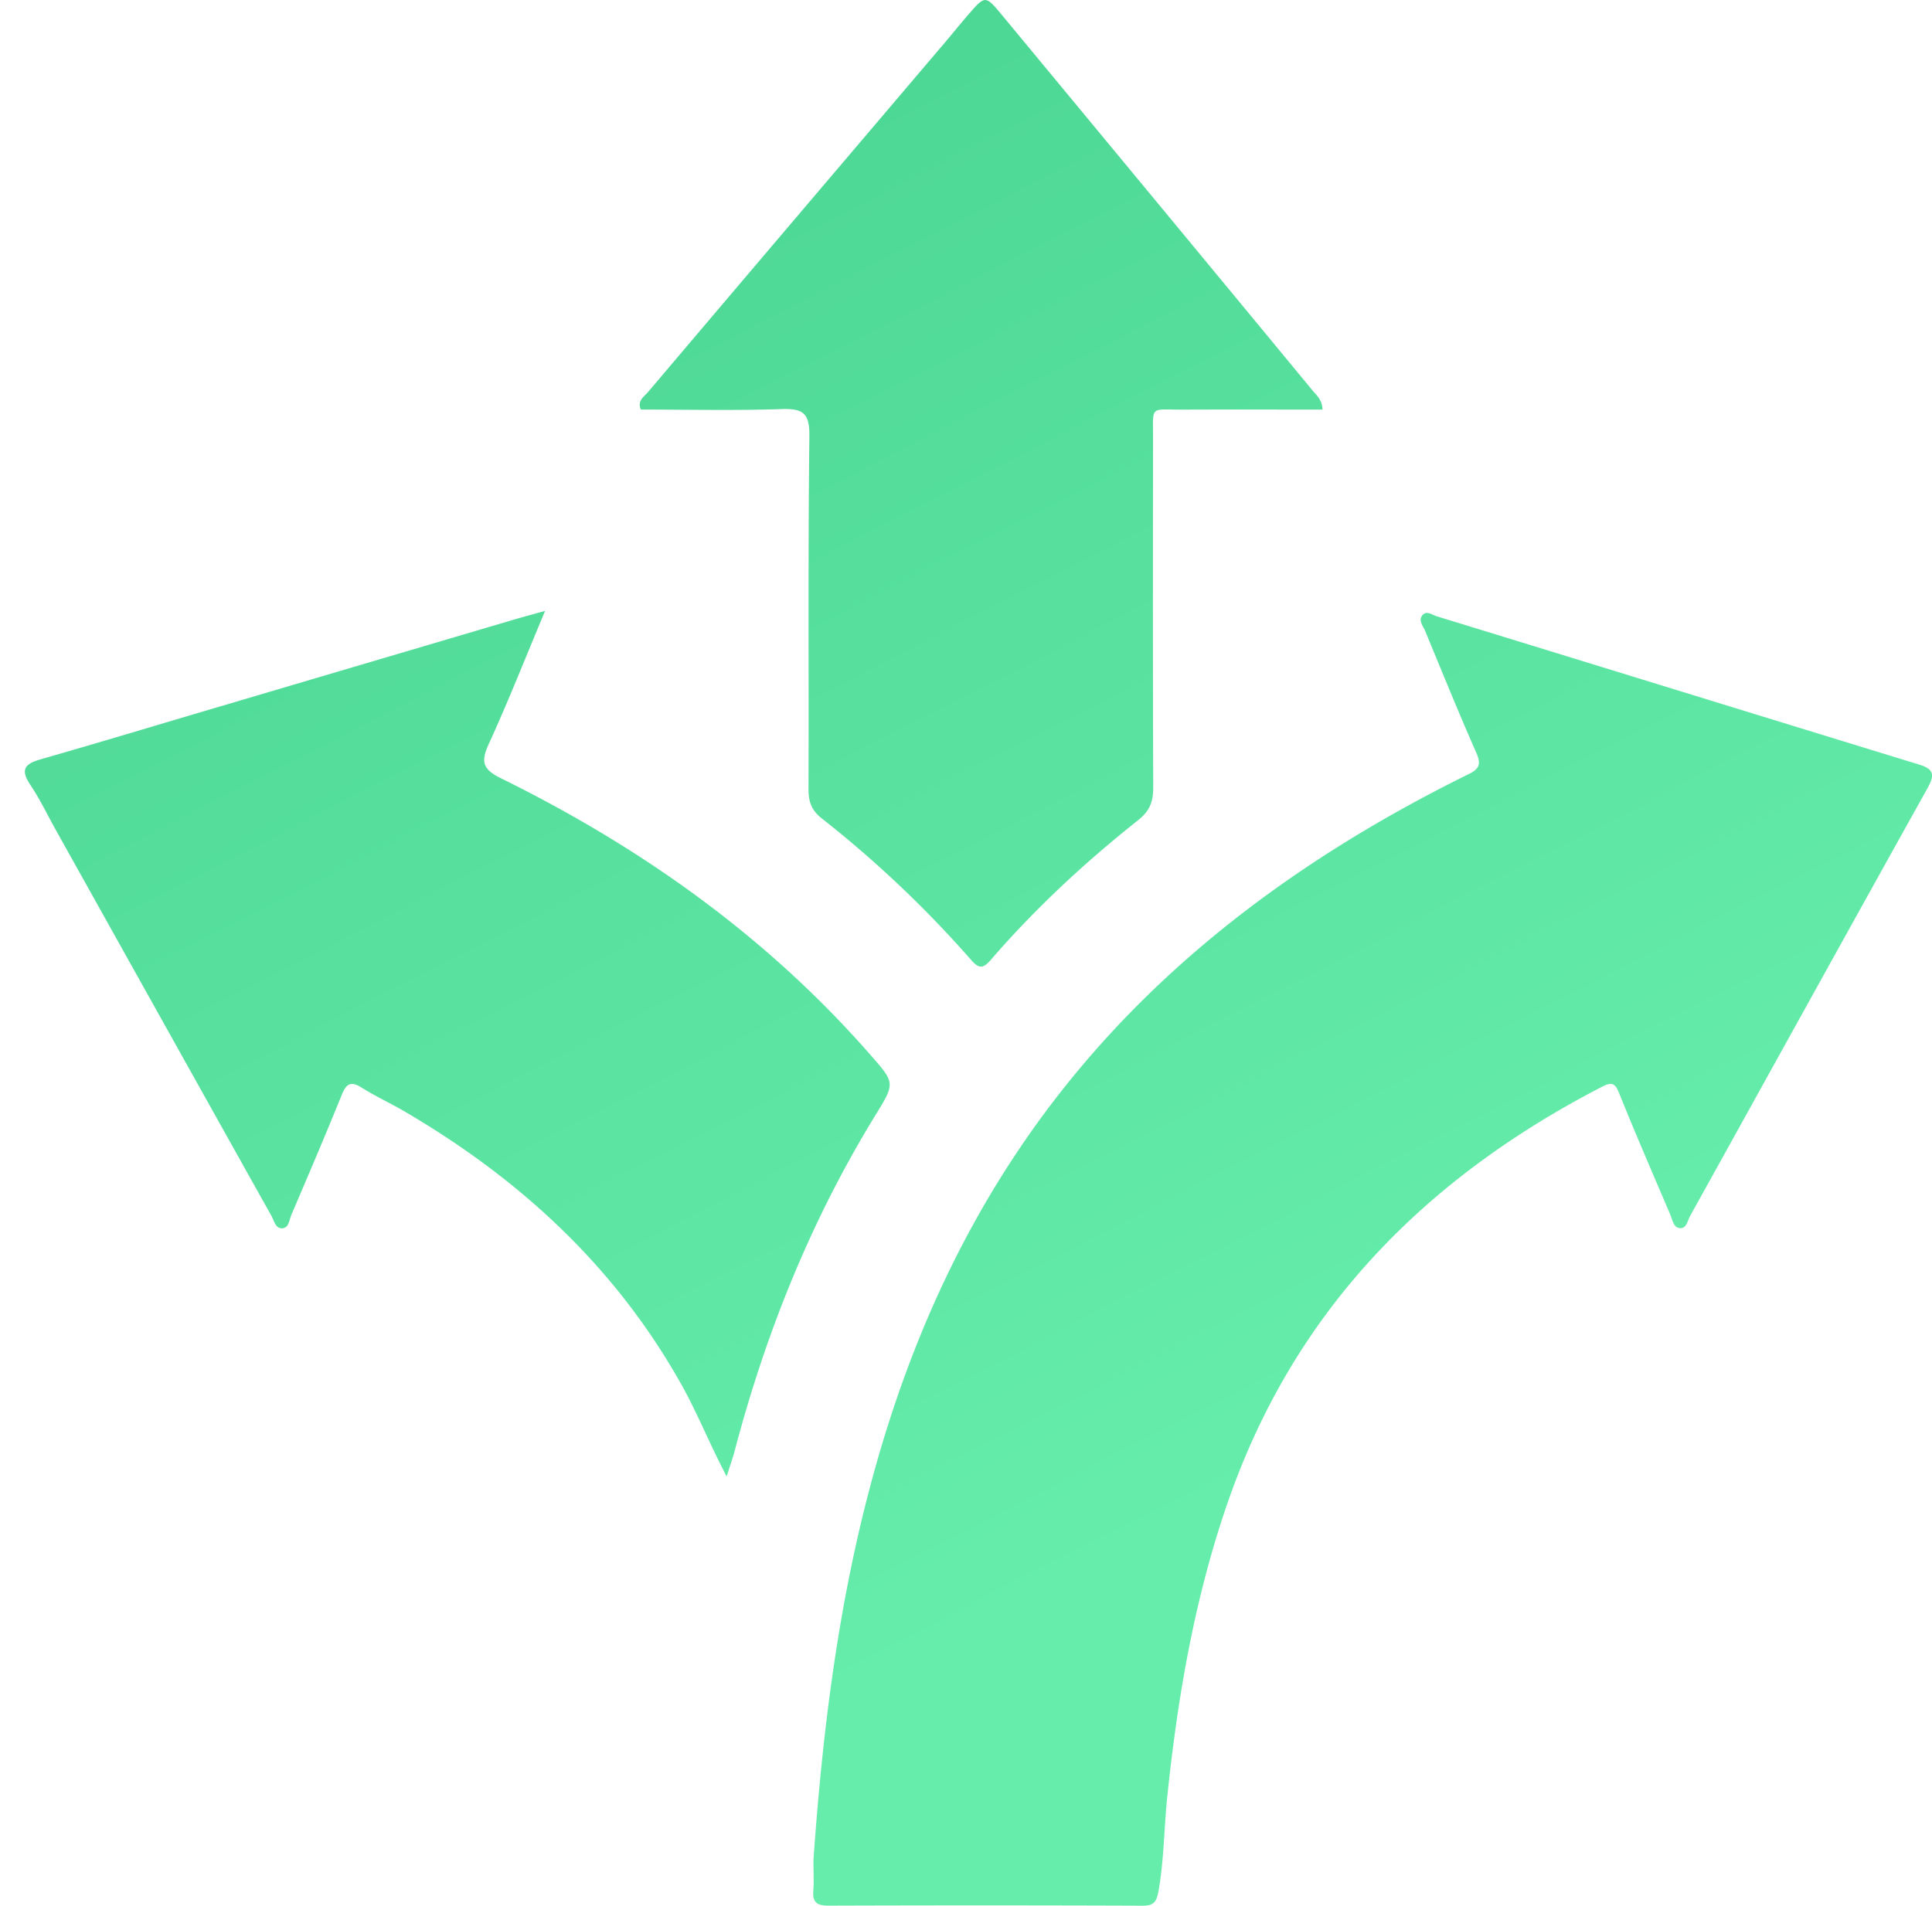 <svg xmlns="http://www.w3.org/2000/svg" width="75" height="74">
    <defs>
        <linearGradient id="flexbb" x1="46.947%" x2="0%" y1="88.295%" y2="0%">
            <stop offset="0%" stop-color="#66EDAC"/>
            <stop offset="100%" stop-color="#46D18E"/>
        </linearGradient>
    </defs>
    <path fill="url(#flexbb)" fill-rule="evenodd" d="M74.829 30.599c-3.084 5.532-6.146 11.077-9.218 16.616-.102.184-.139.502-.408.473-.241-.025-.278-.324-.363-.524-.67-1.571-1.35-3.138-1.988-4.722-.16-.398-.295-.432-.66-.244-6.846 3.537-11.915 8.656-14.5 16.051-1.307 3.739-1.969 7.589-2.378 11.51-.128 1.222-.125 2.456-.341 3.671-.072.404-.173.569-.612.568-4.07-.016-8.139-.015-12.209-.002-.435.001-.616-.132-.58-.576.028-.335.006-.673.006-1.199.298-4.236.795-8.627 1.815-12.96 1.251-5.31 3.209-10.295 6.287-14.816 3.688-5.416 8.565-9.514 14.22-12.737a59.517 59.517 0 0 1 3.12-1.652c.431-.212.475-.406.285-.838-.689-1.562-1.329-3.144-1.982-4.721-.081-.196-.279-.409-.098-.615.16-.183.372-.005.545.047 6.249 1.919 12.496 3.847 18.746 5.764.565.174.589.41.313.906zm-30.068-13.59c-.005 4.517-.009 9.034.007 13.55.002.541-.117.916-.575 1.279-2.068 1.641-4.002 3.433-5.73 5.433-.312.362-.474.336-.768-.001a43.334 43.334 0 0 0-5.792-5.49c-.407-.321-.518-.656-.517-1.14.015-4.573-.02-9.146.034-13.718.01-.896-.263-1.064-1.08-1.037-1.821.061-3.645.019-5.462.019-.15-.348.126-.501.266-.666 3.84-4.535 7.691-9.061 11.539-13.589.309-.363.606-.736.919-1.095.644-.741.653-.744 1.306.045 4.022 4.856 8.043 9.715 12.057 14.578.151.183.364.349.373.727-1.823 0-3.634-.005-5.445.002-1.261.005-1.131-.18-1.132 1.103zm-25.32 13.209c5.437 2.677 10.304 6.128 14.321 10.711.989 1.128.995 1.114.223 2.372-2.494 4.062-4.253 8.432-5.464 13.032-.068.26-.16.513-.313.998-.682-1.306-1.132-2.45-1.731-3.523-2.557-4.588-6.261-8.006-10.749-10.637-.556-.327-1.146-.597-1.691-.94-.442-.279-.605-.129-.778.301-.63 1.557-1.291 3.102-1.951 4.647-.083.193-.09.508-.358.516-.258.008-.309-.297-.413-.483-2.793-4.992-5.58-9.986-8.368-14.981-.328-.587-.618-1.199-.992-1.756-.383-.571-.239-.807.386-.986 2.336-.669 4.662-1.373 6.992-2.061 3.802-1.125 7.605-2.248 11.407-3.371.337-.1.677-.19 1.198-.336-.775 1.848-1.437 3.532-2.189 5.173-.313.684-.232.978.47 1.324z"/>
</svg>
